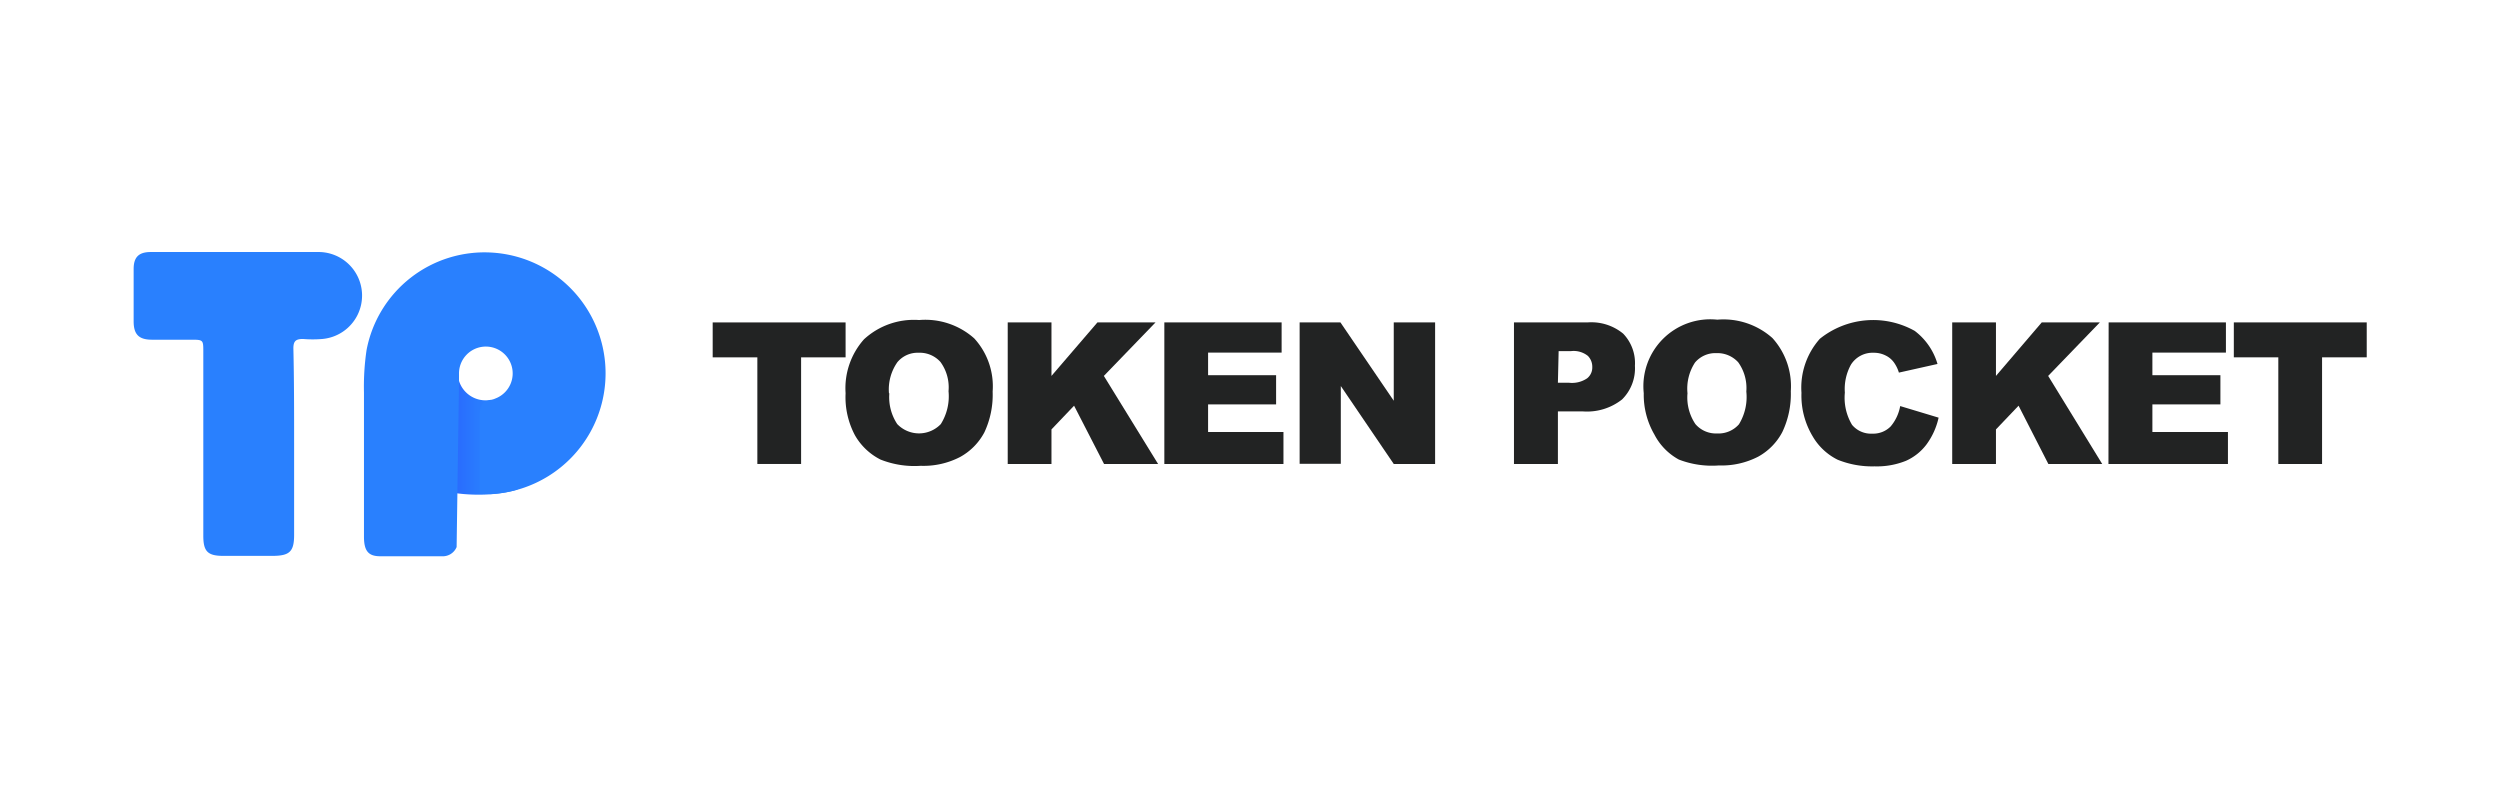 <svg id="图层_1" data-name="图层 1" xmlns="http://www.w3.org/2000/svg" xmlns:xlink="http://www.w3.org/1999/xlink" viewBox="0 0 136 44"><defs><style>.cls-1{fill:#fff;}.cls-2{fill:url(#未命名的渐变_14);}.cls-3{fill:#2980fe;}.cls-4{fill:#222323;}</style><linearGradient id="未命名的渐变_14" x1="23.12" y1="23.71" x2="28.15" y2="23.71" gradientUnits="userSpaceOnUse"><stop offset="0" stop-color="#2948fe"/><stop offset="0.06" stop-color="#294ffe"/><stop offset="0.32" stop-color="#296afe"/><stop offset="0.55" stop-color="#297afe"/><stop offset="0.73" stop-color="#2980fe"/></linearGradient></defs><title>合作商logo</title><rect class="cls-1" x="-1.75" y="-0.38" width="138.7" height="44.77"/><path class="cls-2" d="M28.15,26.63c-1.68.53-4.35.25-4.94-.34s1.71-5.78,1.71-5.78a1.51,1.51,0,0,0,1.78,1.24C28.28,21.57,28.15,26.63,28.15,26.63Z"/><path class="cls-3" d="M24.84,29.76a.82.82,0,0,1-.82.5c-1.11,0-2.23,0-3.34,0-.65,0-.88-.3-.88-1.07,0-2.61,0-5.22,0-7.84a13.6,13.6,0,0,1,.14-2.3,6.53,6.53,0,0,1,6.81-5.31,6.58,6.58,0,0,1-.05,13.14,4.2,4.2,0,0,1-.61-.06c0-1.39,0-2.79,0-4.19,0-.52.13-.81.66-.87l.29-.12a1.46,1.46,0,1,0-2.07-1.31c0,.15,0,.29,0,.44Z"/><path class="cls-3" d="M16,24.1v5c0,.9-.24,1.13-1.14,1.14H12.15c-.85,0-1.09-.24-1.09-1.09q0-5,0-10c0-.67,0-.67-.69-.67H8.27c-.71,0-1-.28-1-1q0-1.42,0-2.85c0-.64.28-.92.93-.92,3.06,0,6.11,0,9.17,0a2.37,2.37,0,0,1,.17,4.73,6.25,6.25,0,0,1-1.06,0c-.39,0-.52.12-.52.51C16,20.69,16,22.4,16,24.1Z"/><path class="cls-4" d="M38.77,17.54H46v1.9H43.58v5.8H41.2v-5.8H38.77Z"/><path class="cls-4" d="M46,21.39A4,4,0,0,1,47,18.46,4,4,0,0,1,50,17.41a4,4,0,0,1,3,1,3.86,3.86,0,0,1,1,2.89,4.82,4.82,0,0,1-.45,2.22,3.28,3.28,0,0,1-1.32,1.34,4.32,4.32,0,0,1-2.14.48A5,5,0,0,1,47.9,25a3.32,3.32,0,0,1-1.39-1.32A4.41,4.41,0,0,1,46,21.39Zm2.38,0a2.65,2.65,0,0,0,.43,1.68,1.64,1.64,0,0,0,2.37,0,2.84,2.84,0,0,0,.42-1.79,2.34,2.34,0,0,0-.44-1.59,1.51,1.51,0,0,0-1.19-.5,1.43,1.43,0,0,0-1.15.51A2.58,2.58,0,0,0,48.36,21.4Z"/><path class="cls-4" d="M54.82,17.54H57.2v2.91l2.5-2.91h3.16l-2.81,2.91L63,25.24H60.06l-1.63-3.17L57.2,23.36v1.88H54.82Z"/><path class="cls-4" d="M63.34,17.54h6.38v1.64h-4v1.23h3.7V22h-3.7V23.5h4.1v1.74H63.34Z"/><path class="cls-4" d="M70.7,17.54h2.22l2.9,4.26V17.54h2.25v7.7H75.82L72.94,21v4.23H70.7Z"/><path class="cls-4" d="M82.36,17.54h4a2.72,2.72,0,0,1,1.94.61,2.31,2.31,0,0,1,.64,1.75,2.38,2.38,0,0,1-.7,1.83,3.08,3.08,0,0,1-2.14.65H84.75v2.86H82.36Zm2.39,3.28h.59a1.46,1.46,0,0,0,1-.24.75.75,0,0,0,.28-.61.84.84,0,0,0-.24-.61,1.24,1.24,0,0,0-.91-.26h-.68Z"/><path class="cls-4" d="M89.42,21.39a3.64,3.64,0,0,1,4-4,4,4,0,0,1,3,1,3.9,3.9,0,0,1,1,2.89,4.81,4.81,0,0,1-.46,2.22,3.25,3.25,0,0,1-1.31,1.34,4.34,4.34,0,0,1-2.14.48A5,5,0,0,1,91.33,25,3.24,3.24,0,0,1,90,23.64,4.31,4.31,0,0,1,89.42,21.39Zm2.38,0a2.59,2.59,0,0,0,.43,1.68,1.47,1.47,0,0,0,1.18.51,1.48,1.48,0,0,0,1.19-.5A2.84,2.84,0,0,0,95,21.3a2.4,2.4,0,0,0-.44-1.59,1.53,1.53,0,0,0-1.19-.5,1.45,1.45,0,0,0-1.16.51A2.59,2.59,0,0,0,91.8,21.4Z"/><path class="cls-4" d="M103.37,22.09l2.09.63a3.85,3.85,0,0,1-.66,1.46,2.84,2.84,0,0,1-1.12.89,4.23,4.23,0,0,1-1.71.3,5,5,0,0,1-2-.36,3.23,3.23,0,0,1-1.37-1.29A4.29,4.29,0,0,1,98,21.37a4,4,0,0,1,1-2.94,4.63,4.63,0,0,1,5.16-.43,3.47,3.47,0,0,1,1.24,1.8l-2.1.47a1.88,1.88,0,0,0-.24-.51,1.2,1.2,0,0,0-.48-.42,1.41,1.41,0,0,0-.65-.15,1.39,1.39,0,0,0-1.24.65,2.74,2.74,0,0,0-.33,1.52,2.87,2.87,0,0,0,.39,1.75,1.34,1.34,0,0,0,1.1.48,1.33,1.33,0,0,0,1-.39A2.34,2.34,0,0,0,103.37,22.09Z"/><path class="cls-4" d="M106.2,17.54h2.38v2.91l2.49-2.91h3.16l-2.81,2.91,2.94,4.79h-2.93l-1.62-3.17-1.23,1.29v1.88H106.2Z"/><path class="cls-4" d="M114.71,17.54h6.38v1.64h-4v1.23h3.7V22h-3.7V23.5h4.11v1.74h-6.5Z"/><path class="cls-4" d="M121.52,17.54h7.23v1.9h-2.43v5.8h-2.38v-5.8h-2.42Z"/></svg>